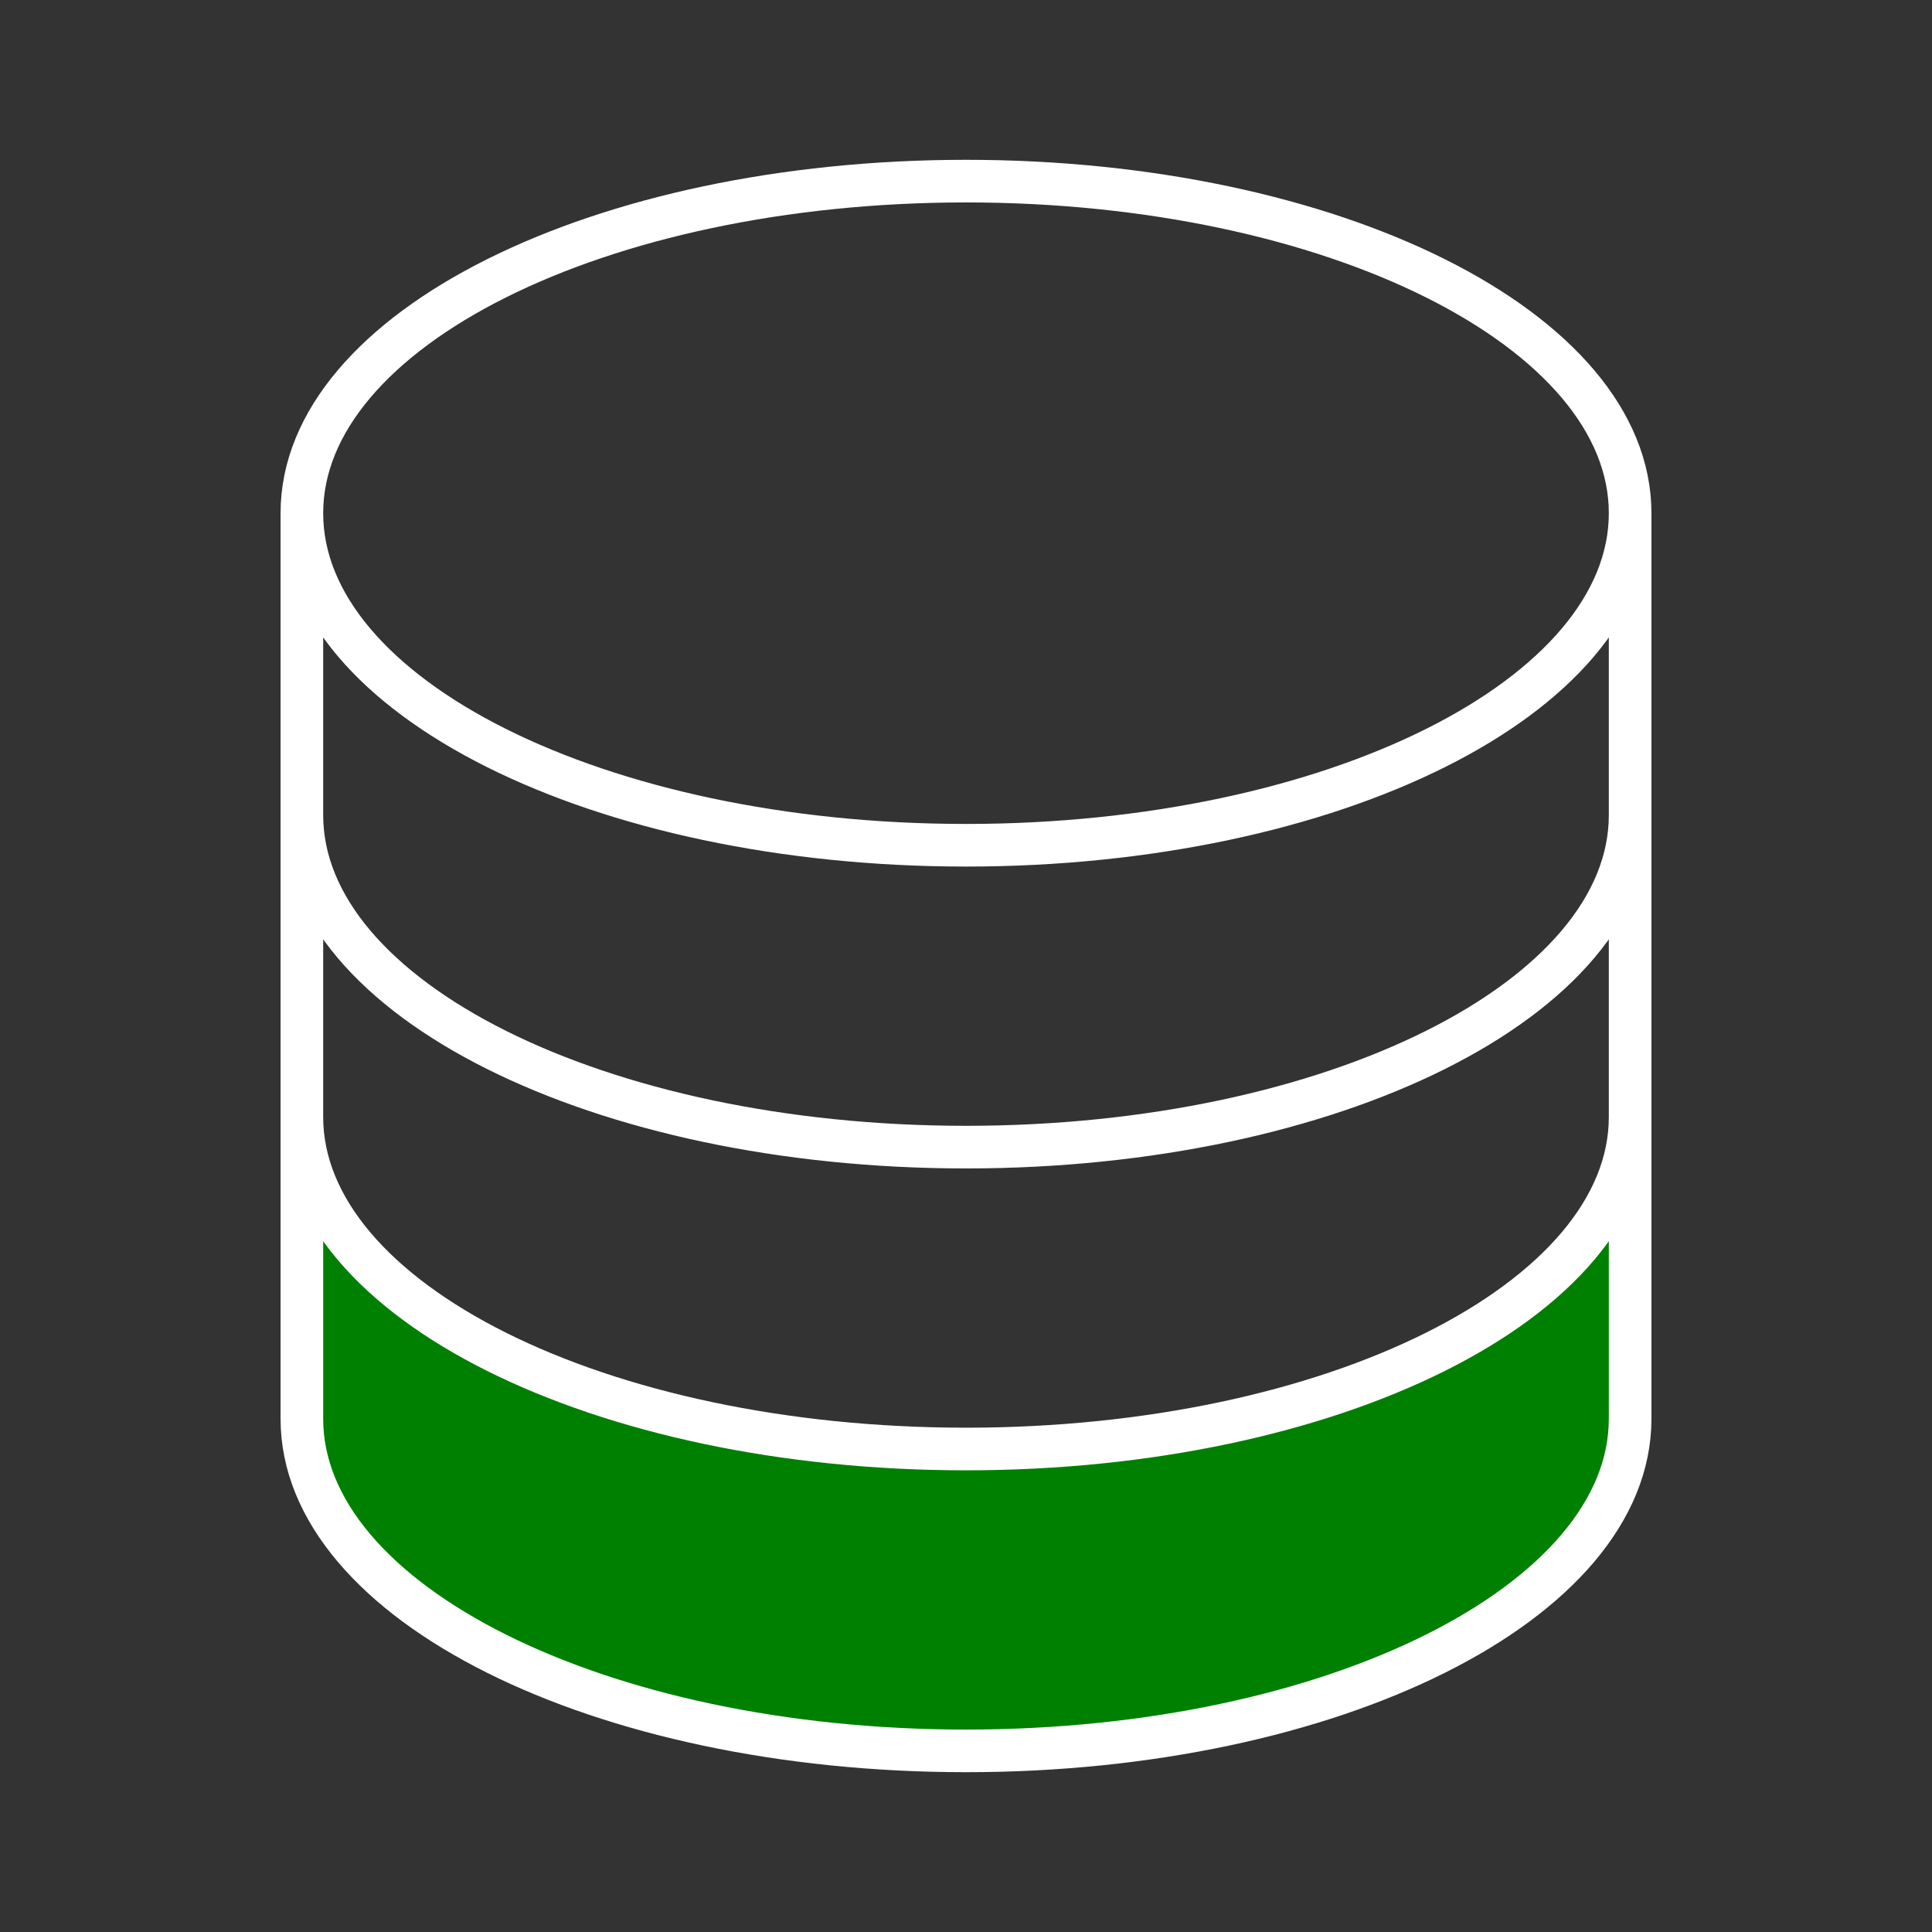 <svg width="68" height="68" viewBox="0 0 68 68" fill="none" xmlns="http://www.w3.org/2000/svg">
<rect x="0" y="0" width="68" height="68" fill="#333333" stroke="none"/>
<path d="M11 51.5V42.5C17.552 48.926 22.528 50.728 33.5 51L44.5 50C49.833 48.241 52.684 46.607 57.5 42.5V51C46.827 70.177 10.895 59.185 11 51.5Z" fill="#008001"/>
<path d="M57.375 18.062C57.375 24.517 46.909 29.75 34 29.75C21.091 29.75 10.625 24.517 10.625 18.062M57.375 18.062C57.375 11.608 46.909 6.375 34 6.375C21.091 6.375 10.625 11.608 10.625 18.062M57.375 18.062V49.938C57.375 56.392 46.909 61.625 34 61.625C21.091 61.625 10.625 56.392 10.625 49.938V18.062M57.375 18.062V28.688M10.625 18.062V28.688M57.375 28.688V39.312C57.375 45.767 46.909 51 34 51C21.091 51 10.625 45.767 10.625 39.312V28.688M57.375 28.688C57.375 35.142 46.909 40.375 34 40.375C21.091 40.375 10.625 35.142 10.625 28.688" stroke="white" stroke-width="1.5" stroke-linecap="round" stroke-linejoin="round"/>
</svg>
